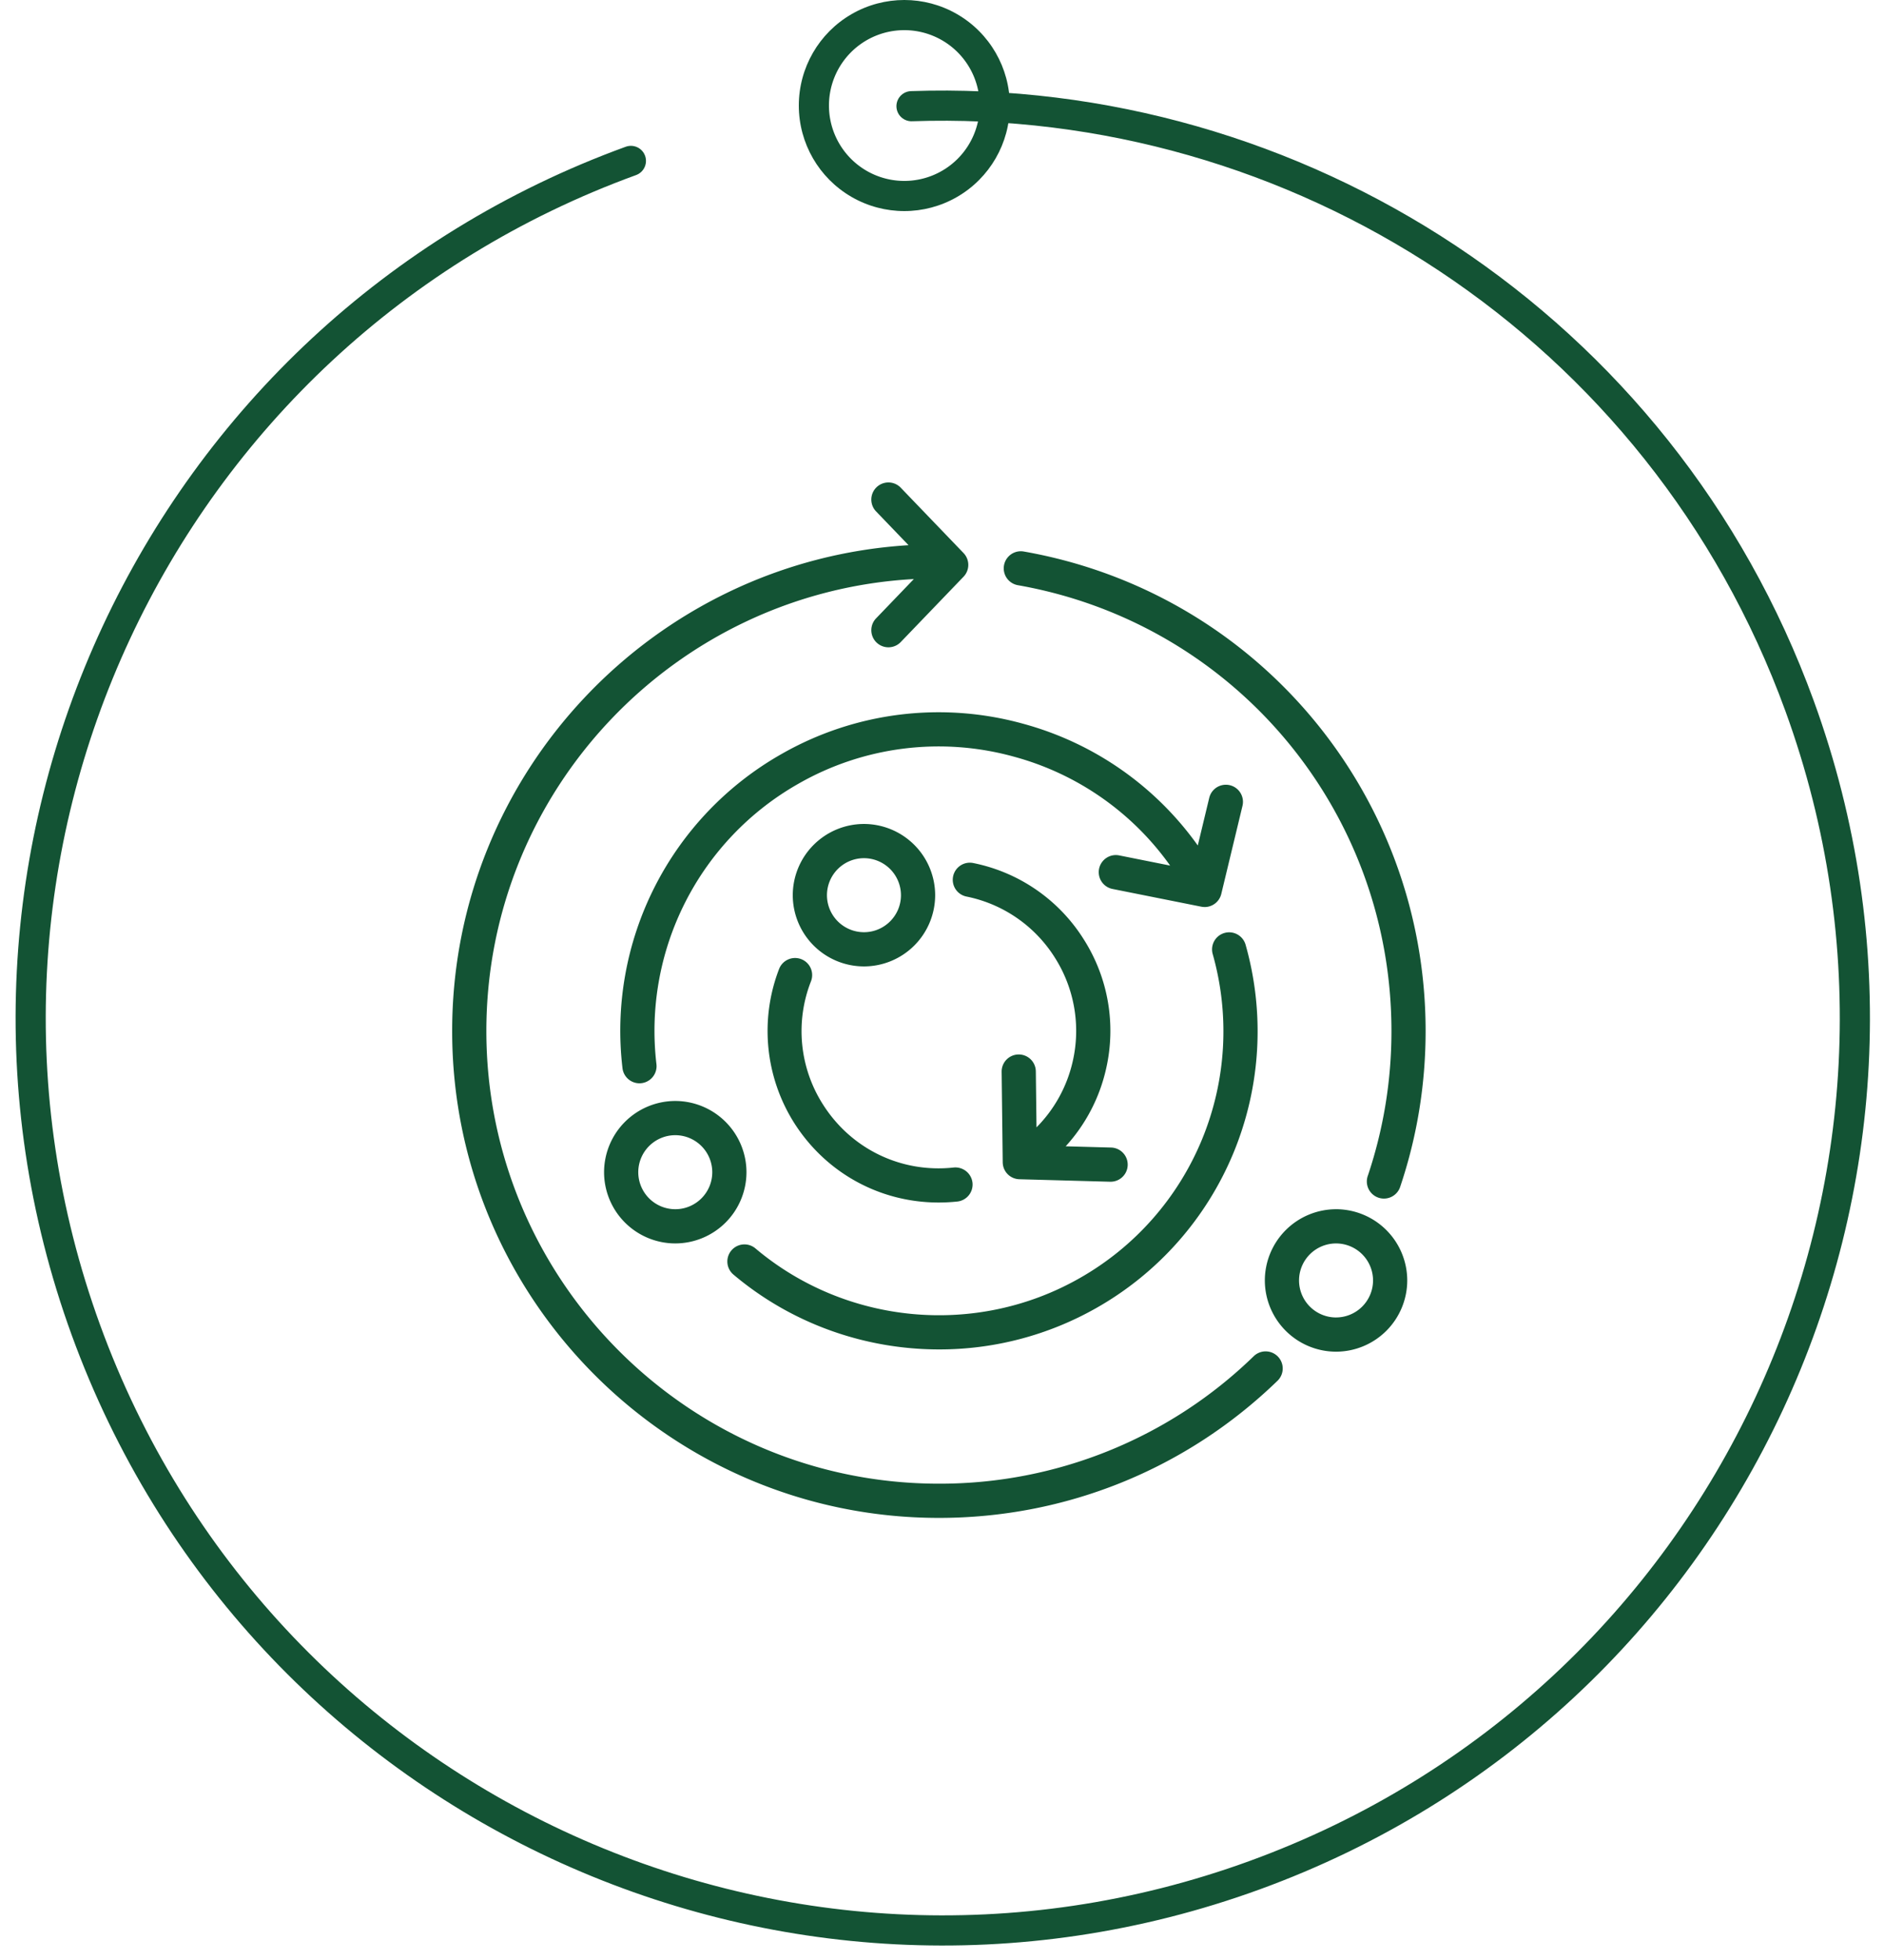 <svg xmlns="http://www.w3.org/2000/svg" width="125" height="130" viewBox="0 0 125 130"><defs><clipPath id="2f9wa"><path fill="#fff" d="M53 7a7 7 0 0 1 14 0 7 7 0 0 1-14 0z"/></clipPath></defs><g><g><g transform="rotate(-20 62.5 67.5)"><path fill="none" stroke="#135334" stroke-linecap="round" stroke-miterlimit="50" stroke-width="2" d="M62.54 7.04c-33.413 0-60.5 27.087-60.5 60.5s27.087 60.5 60.5 60.5v0c33.413 0 60.5-27.087 60.5-60.5 0-26.874-17.522-49.655-41.764-57.543"/></g><g><path fill="none" stroke="#135334" stroke-miterlimit="50" stroke-width="4" d="M53 7a7 7 0 0 1 7-7v0a7 7 0 0 1 7 7v0a7 7 0 0 1-7 7v0a7 7 0 0 1-7-7z" clip-path="url(&quot;#2f9wa&quot;)"/></g><g><g><path fill="#135334" d="M51.693 64.264a1.137 1.137 0 0 1 1.468-.647c.584.226.874.883.647 1.467a9.035 9.035 0 0 0 .784 8.155c1.869 2.963 5.196 4.58 8.682 4.198a1.144 1.144 0 0 1 1.249 1.007 1.135 1.135 0 0 1-1.007 1.25c-.417.044-.833.065-1.245.065-3.89 0-7.488-1.963-9.598-5.31a11.43 11.43 0 0 1-.98-10.185m17.077 10.51a9.038 9.038 0 0 0 2.403-4.376 9.053 9.053 0 0 0-1.177-6.869 9.03 9.03 0 0 0-5.852-4.06 1.134 1.134 0 1 1 .461-2.22 11.268 11.268 0 0 1 7.31 5.071 11.296 11.296 0 0 1 1.47 8.58 11.295 11.295 0 0 1-2.679 5.13l2.996.082a1.134 1.134 0 0 1-.03 2.268h-.032l-6.007-.165a1.134 1.134 0 0 1-1.104-1.12l-.072-6.009a1.134 1.134 0 0 1 1.12-1.147h.014c.62 0 1.126.498 1.134 1.12l.045 3.715M62.31 89.503c-4.899 0-9.77-1.687-13.66-4.975a1.134 1.134 0 0 1 1.464-1.732c6.014 5.08 14.653 5.879 21.499 1.99a18.82 18.82 0 0 0 8.849-21.502 1.134 1.134 0 1 1 2.183-.615 21.084 21.084 0 0 1-9.912 24.09 21.079 21.079 0 0 1-10.423 2.744M79.928 60.16c-.074 0-.148-.008-.223-.022l-5.893-1.177a1.134 1.134 0 0 1 .444-2.225l3.38.675a18.713 18.713 0 0 0-10.333-7.215 18.724 18.724 0 0 0-14.326 1.785 18.837 18.837 0 0 0-9.423 18.604 1.136 1.136 0 0 1-1.128 1.266 1.134 1.134 0 0 1-1.125-1.003A21.098 21.098 0 0 1 51.856 50.01a21 21 0 0 1 16.05-2 20.964 20.964 0 0 1 11.565 8.068l.76-3.16a1.133 1.133 0 1 1 2.206.531l-1.407 5.843a1.136 1.136 0 0 1-1.102.869M67.534 38.814a1.134 1.134 0 1 1 .393-2.234c15.448 2.717 26.66 16.092 26.66 31.803 0 3.524-.563 6.99-1.676 10.3a1.135 1.135 0 1 1-2.15-.723 30.01 30.01 0 0 0 1.559-9.577c0-14.607-10.424-27.043-24.786-29.569m15.649 51.138a1.133 1.133 0 1 1 1.578 1.629c-6.055 5.866-14.034 9.096-22.467 9.096C44.487 100.677 30 86.19 30 68.384c0-17.13 13.409-31.18 30.28-32.224l-2.153-2.239a1.134 1.134 0 0 1 1.636-1.573l4.165 4.333a1.134 1.134 0 0 1 0 1.572l-4.165 4.332a1.134 1.134 0 0 1-1.636-1.572l2.505-2.606c-15.786.866-28.363 13.979-28.363 29.977 0 16.555 13.469 30.024 30.025 30.024a29.873 29.873 0 0 0 20.889-8.456M57.323 56.92a2.458 2.458 0 0 0-2.456 2.456 2.457 2.457 0 0 0 2.455 2.454c1.354 0 2.455-1.1 2.455-2.454a2.458 2.458 0 0 0-2.455-2.456m0 7.179a4.728 4.728 0 0 1-4.723-4.723 4.73 4.73 0 0 1 4.723-4.725 4.731 4.731 0 0 1 4.724 4.725 4.729 4.729 0 0 1-4.724 4.723M44.803 75.293a2.458 2.458 0 0 0-2.455 2.456 2.457 2.457 0 0 0 2.455 2.454c1.354 0 2.455-1.1 2.455-2.454a2.458 2.458 0 0 0-2.455-2.456m0 7.179a4.729 4.729 0 0 1-4.724-4.723 4.731 4.731 0 0 1 4.724-4.725 4.731 4.731 0 0 1 4.724 4.725 4.729 4.729 0 0 1-4.724 4.723m43.841 4.91a2.458 2.458 0 0 0 2.455-2.454 2.457 2.457 0 0 0-2.455-2.455 2.457 2.457 0 0 0-2.455 2.455 2.458 2.458 0 0 0 2.455 2.455m0-7.18a4.73 4.73 0 0 1 4.724 4.725 4.73 4.73 0 0 1-4.724 4.724 4.73 4.73 0 0 1-4.724-4.724 4.73 4.73 0 0 1 4.724-4.724"/></g></g></g></g></svg>